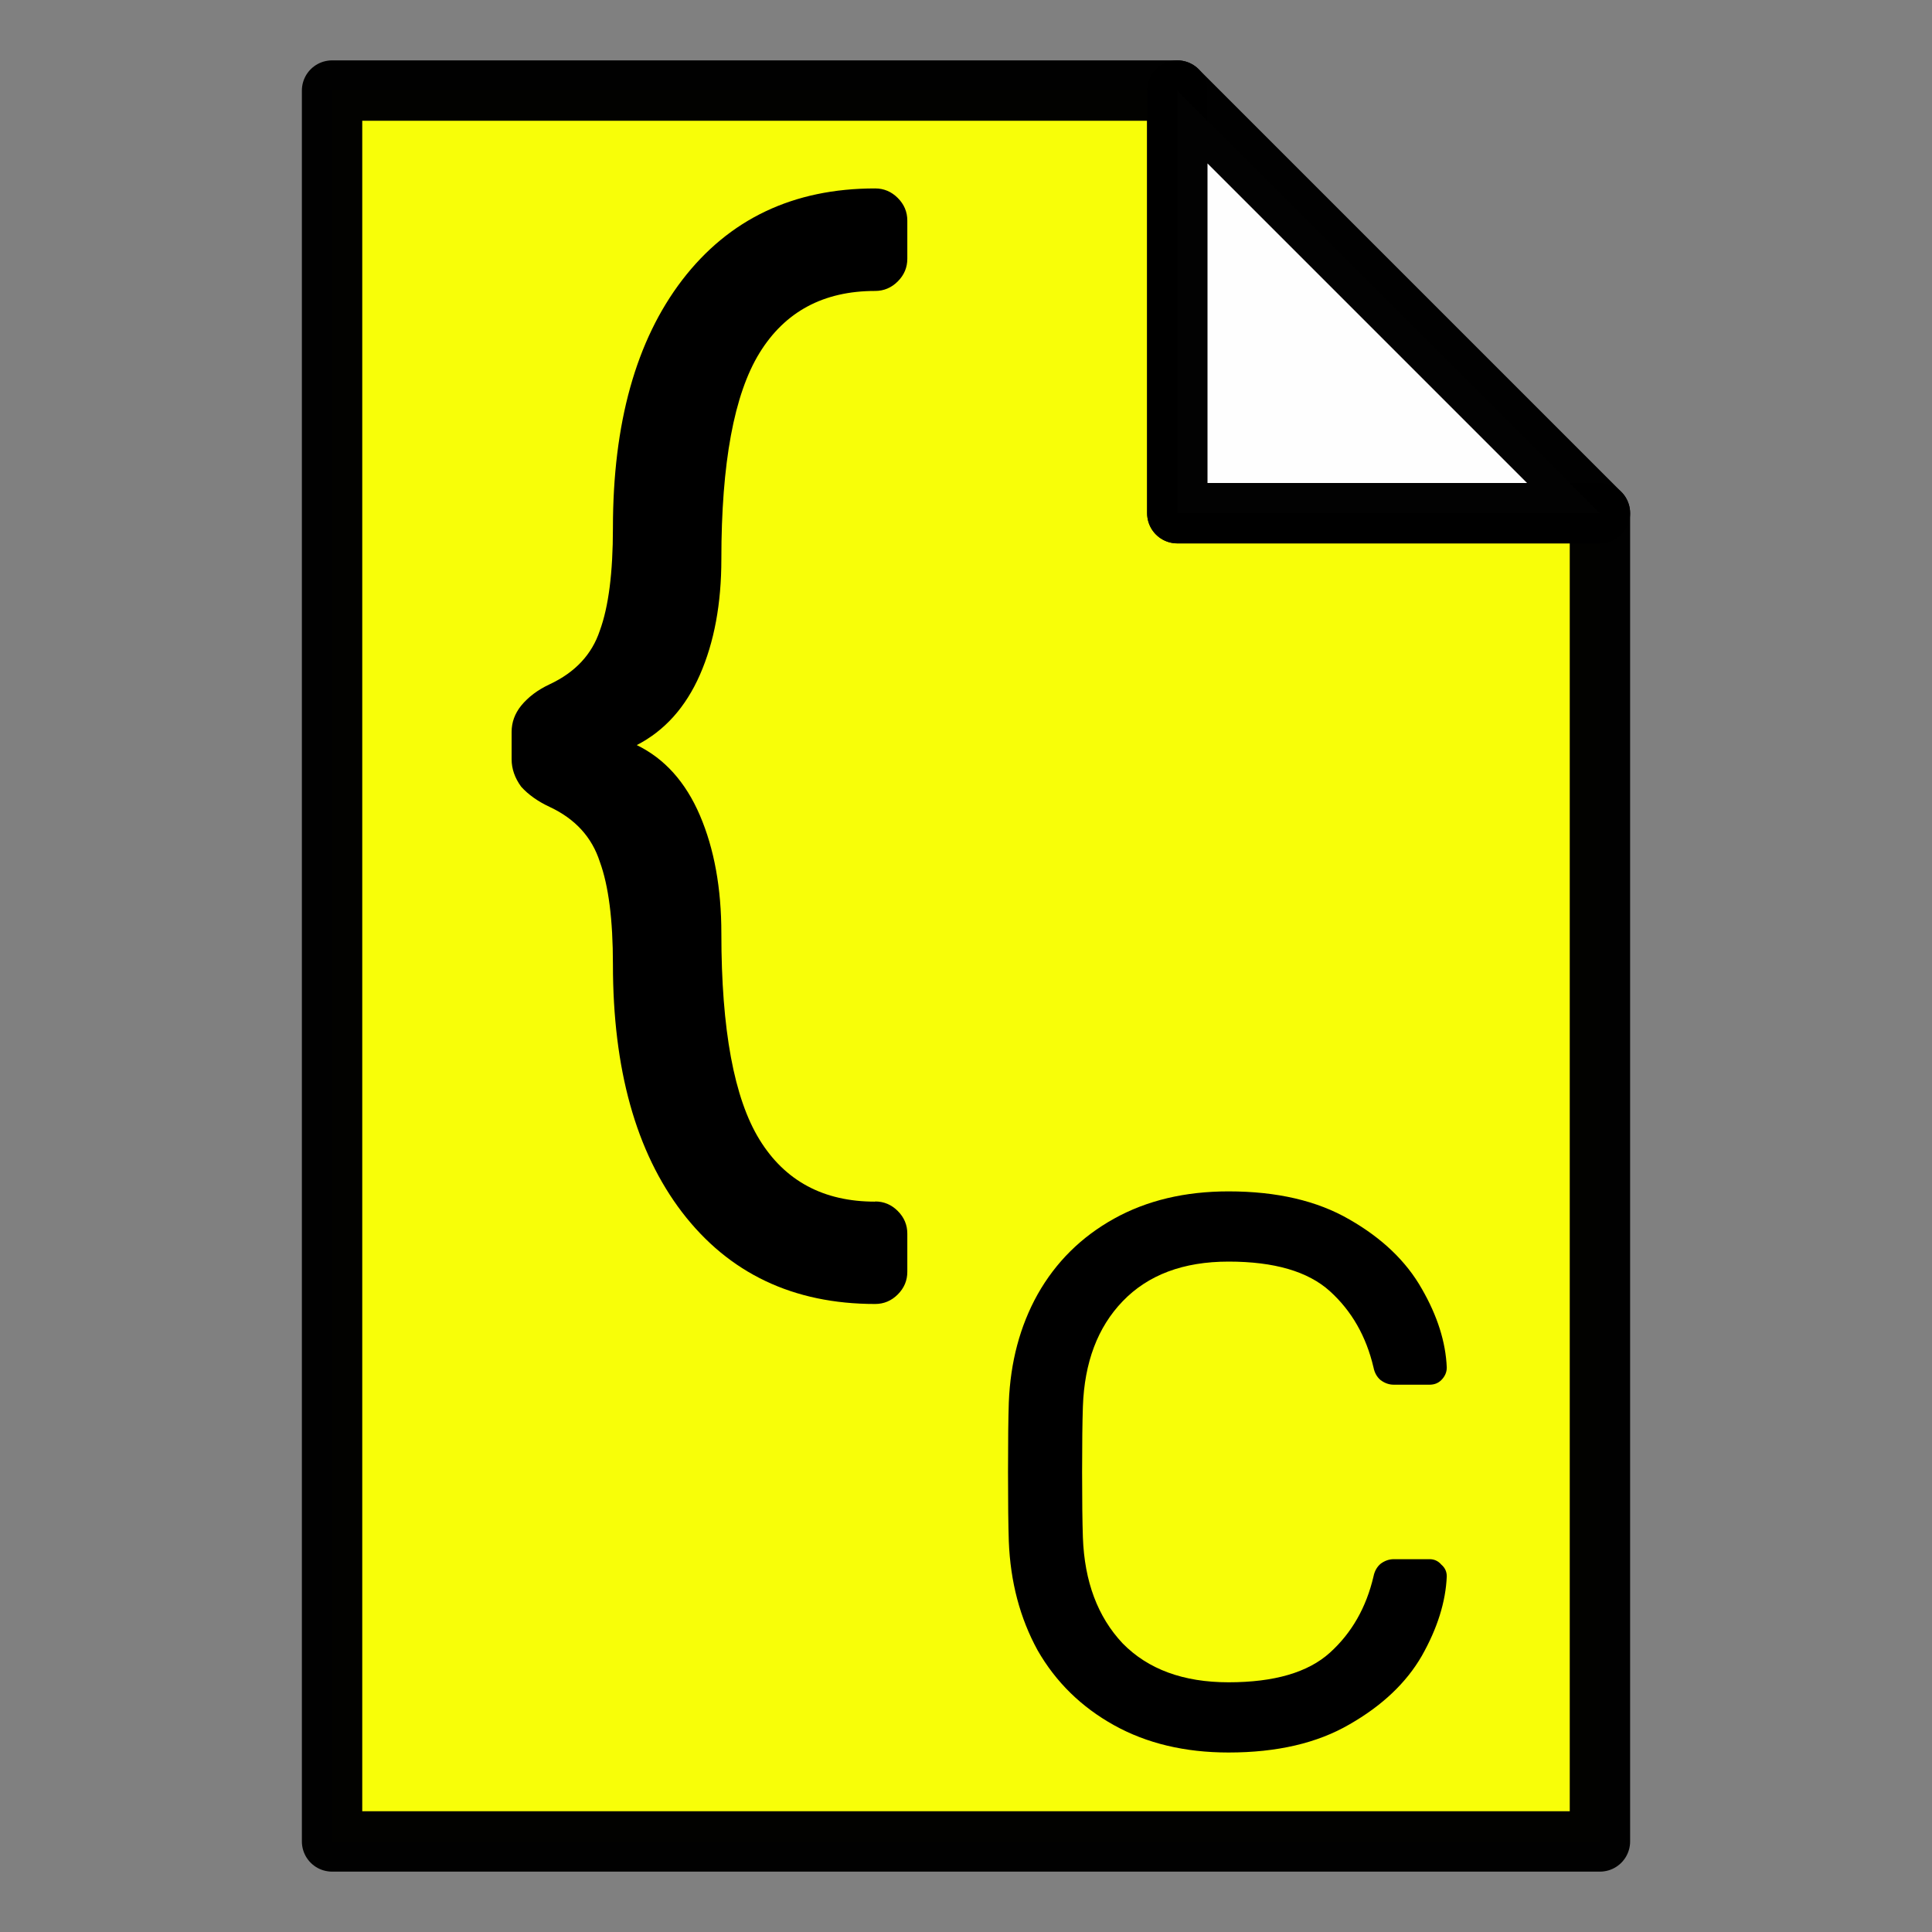 <?xml version="1.0" encoding="UTF-8" standalone="no"?>
<svg
   xmlns:dc="http://purl.org/dc/elements/1.1/"
   xmlns:cc="http://creativecommons.org/ns#"
   xmlns:rdf="http://www.w3.org/1999/02/22-rdf-syntax-ns#"
   xmlns:svg="http://www.w3.org/2000/svg"
   xmlns="http://www.w3.org/2000/svg"
   xmlns:sodipodi="http://sodipodi.sourceforge.net/DTD/sodipodi-0.dtd"
   xmlns:inkscape="http://www.inkscape.org/namespaces/inkscape"
   height="32"
   width="32"
   id="svg2"
   version="1.1"
   inkscape:version="0.92.0 r"
   sodipodi:docname="text-x-csrc.svg">
  <rect width="100%" height="100%" fill="#808080" stroke="none"/>
  <defs
     id="defs7" />
  <sodipodi:namedview
     id="namedview1"
     showgrid="true"
     inkscape:zoom="20.85965"
     inkscape:cx="24.306176"
     inkscape:cy="13.962829"
     inkscape:window-width="1680"
     inkscape:window-height="1016"
     inkscape:window-x="0"
     inkscape:window-y="0"
     inkscape:window-maximized="1"
     inkscape:current-layer="svg2">
    <inkscape:grid
       type="xygrid"
       id="grid1px"
       empspacing="4" />
    <inkscape:grid
       type="xygrid"
       id="grid1pxdot"
       empspacing="1"
       dotted="true"
       originy="0.5"
       originx="0.5" />
  </sodipodi:namedview>
  <path
     style="opacity:0.99;fill:#f9ff08;fill-opacity:1;fill-rule:nonzero;stroke:#000000;stroke-width:1;stroke-linecap:round;stroke-linejoin:round;stroke-miterlimit:4;stroke-dasharray:none;stroke-opacity:1"
     d="m 5.5,1.5 0,29 21,0 0,-22 -7,0 0,-7 z"
     id="path4145"
     inkscape:connector-curvature="0" />
  <path
     style="opacity:0.99;fill:#ffffff;fill-opacity:1;fill-rule:nonzero;stroke:#000000;stroke-width:1;stroke-linecap:round;stroke-linejoin:round;stroke-miterlimit:4;stroke-dasharray:none;stroke-opacity:1"
     d="m 19.5,1.5 0,7 7,0 z"
     id="path4137"
     inkscape:connector-curvature="0" />
  <g
     aria-label="{"
     style="font-style:normal;font-variant:normal;font-weight:normal;font-stretch:normal;font-size:19.743px;line-height:25px;font-family:contemporary;-inkscape-font-specification:'contemporary, Normal';text-align:start;letter-spacing:0px;word-spacing:0px;writing-mode:lr-tb;text-anchor:start;fill:#000000;fill-opacity:1;stroke:none;stroke-width:1px;stroke-linecap:butt;stroke-linejoin:miter;stroke-opacity:1"
     id="text817">
    <path
       d="m 14.495,19.9 q 0.217,0 0.375,0.158 0.158,0.158 0.158,0.375 v 0.632 q 0,0.217 -0.158,0.375 -0.158,0.158 -0.375,0.158 -2.033,0 -3.198,-1.52 -1.145,-1.5 -1.145,-4.106 0,-1.106 -0.217,-1.698 -0.197,-0.612 -0.829,-0.908 -0.296,-0.138 -0.474,-0.336 -0.158,-0.217 -0.158,-0.454 v -0.454 q 0,-0.237 0.158,-0.434 0.178,-0.217 0.474,-0.355 0.632,-0.296 0.829,-0.888 0.217,-0.592 0.217,-1.698 0,-2.606 1.145,-4.106 1.165,-1.52 3.198,-1.52 0.217,0 0.375,0.158 0.158,0.158 0.158,0.375 v 0.632 q 0,0.217 -0.158,0.375 -0.158,0.158 -0.375,0.158 -1.283,0 -1.915,1.027 -0.632,1.027 -0.632,3.415 0,1.106 -0.355,1.915 -0.355,0.809 -1.046,1.165 0.691,0.336 1.046,1.165 0.355,0.829 0.355,1.955 0,2.389 0.632,3.415 0.632,1.027 1.915,1.027 z"
       style=""
       id="path849" />
  </g>
  <g
     aria-label="C"
     style="font-style:normal;font-variant:normal;font-weight:normal;font-stretch:normal;font-size:12.908px;line-height:16.345px;font-family:contemporary;-inkscape-font-specification:'contemporary, Normal';text-align:start;letter-spacing:0px;word-spacing:0px;writing-mode:lr-tb;text-anchor:start;fill:#000000;fill-opacity:1;stroke:none;stroke-width:1px;stroke-linecap:butt;stroke-linejoin:miter;stroke-opacity:1"
     id="text821">
    <path
       d="m 17.936,25.464 q 0.039,1.097 0.658,1.755 0.632,0.645 1.755,0.645 1.136,0 1.678,-0.49 0.542,-0.49 0.723,-1.265 0.026,-0.129 0.116,-0.207 0.103,-0.077 0.219,-0.077 h 0.594 q 0.116,0 0.194,0.09 0.09,0.077 0.09,0.194 -0.026,0.632 -0.413,1.317 -0.387,0.671 -1.2,1.136 -0.8,0.465 -2.001,0.465 -1.084,0 -1.897,-0.452 -0.813,-0.452 -1.265,-1.239 -0.439,-0.8 -0.478,-1.807 -0.013,-0.387 -0.013,-1.149 0,-0.762 0.013,-1.149 0.039,-1.007 0.478,-1.794 0.452,-0.8 1.265,-1.252 0.813,-0.452 1.897,-0.452 1.2,0 2.001,0.465 0.813,0.465 1.2,1.149 0.387,0.671 0.413,1.304 0,0.116 -0.09,0.207 -0.077,0.077 -0.194,0.077 h -0.594 q -0.116,0 -0.219,-0.077 -0.09,-0.077 -0.116,-0.207 -0.181,-0.774 -0.723,-1.265 -0.542,-0.49 -1.678,-0.49 -1.123,0 -1.755,0.658 -0.62,0.645 -0.658,1.743 -0.013,0.387 -0.013,1.084 0,0.697 0.013,1.084 z"
       style="stroke-width:1px"
       id="path846" />
  </g>
</svg>

